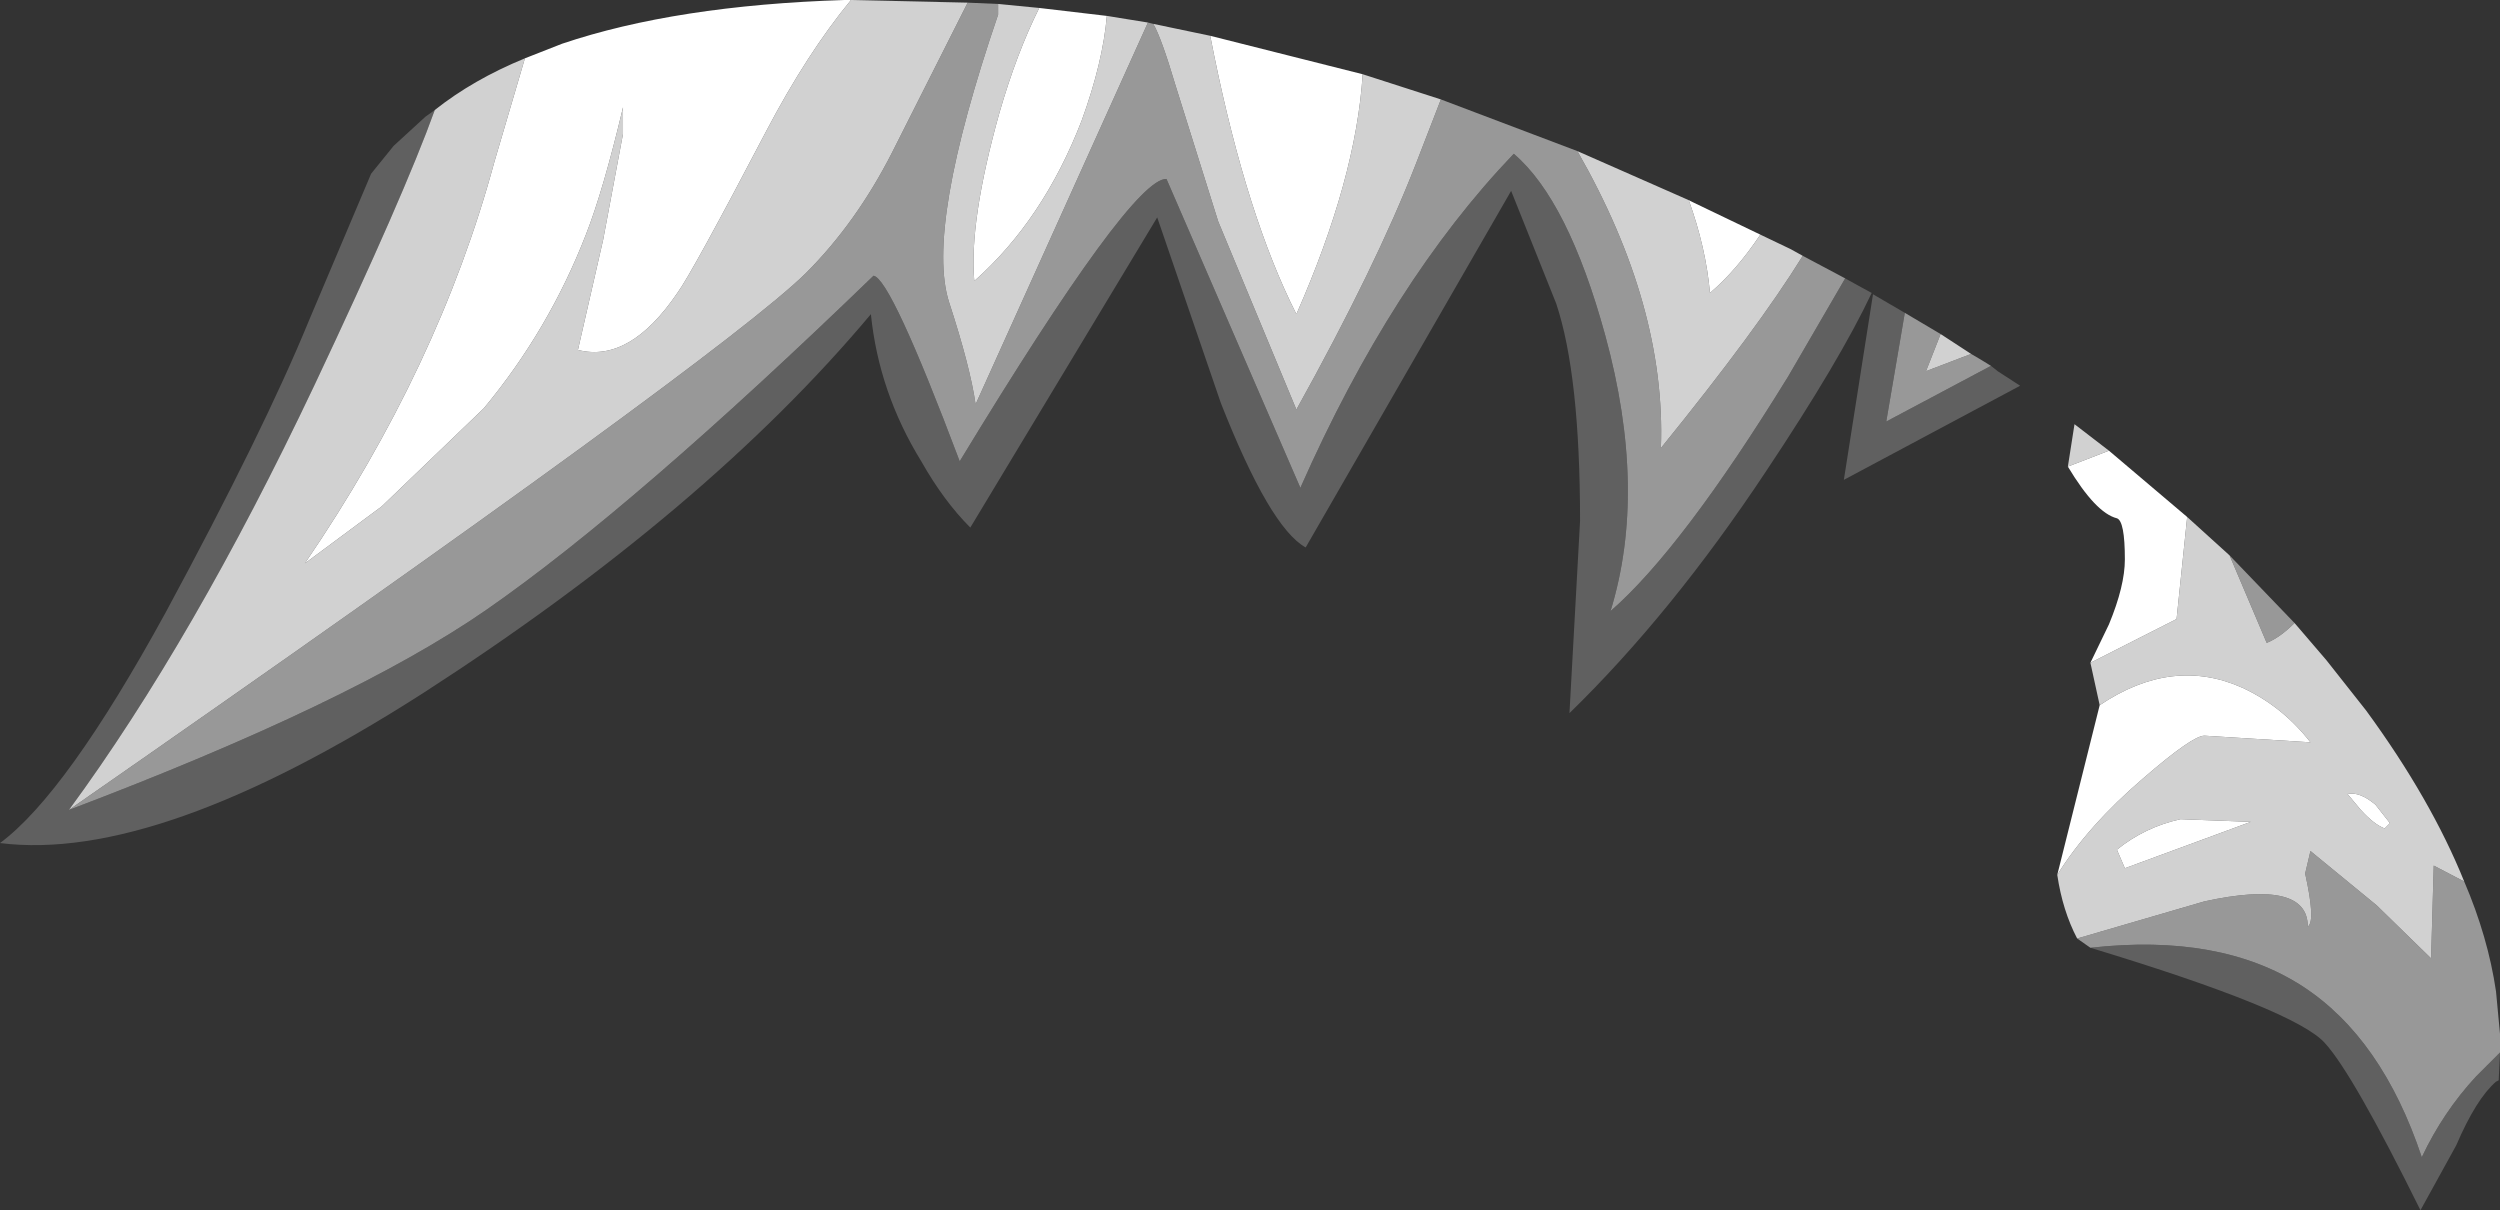 <?xml version="1.0" encoding="UTF-8" standalone="no"?>
<svg xmlns:ffdec="https://www.free-decompiler.com/flash" xmlns:xlink="http://www.w3.org/1999/xlink" ffdec:objectType="shape" height="45.65px" width="94.3px" xmlns="http://www.w3.org/2000/svg">
  <rect width="100%" height="100%" fill="#333333" stroke="none"/>
  <g transform="matrix(1.0, 0.0, 0.0, 1.0, 69.3, 31.5)">
    <path d="M0.3 -21.0 L0.75 -20.75 1.3 -20.45 Q0.1 -17.9 -2.7 -13.7 -6.25 -8.35 -10.1 -4.6 L-9.7 -11.85 Q-9.7 -17.35 -10.6 -20.05 L-12.3 -24.3 -20.05 -10.85 Q-21.4 -11.6 -23.25 -16.3 L-25.65 -23.3 -32.7 -11.6 Q-33.7 -12.6 -34.55 -14.1 -36.15 -16.7 -36.45 -19.65 -42.65 -12.25 -53.35 -5.35 -63.35 1.05 -69.3 0.3 -66.8 -1.55 -63.05 -8.4 -59.35 -15.25 -57.65 -19.4 L-55.3 -24.95 -54.45 -26.0 -53.25 -27.1 -52.9 -27.35 Q-54.05 -24.15 -57.45 -16.95 -62.0 -7.35 -66.7 -0.95 -56.0 -5.0 -50.95 -8.5 -45.4 -12.35 -36.35 -21.1 -35.7 -21.0 -33.1 -14.1 -26.6 -24.8 -25.3 -24.75 L-20.25 -13.1 Q-16.8 -20.9 -12.2 -25.7 -10.15 -23.95 -8.75 -18.85 -7.15 -13.0 -8.55 -8.45 -5.85 -10.8 -1.85 -17.3 L0.3 -21.0 M5.8 -17.7 L6.05 -17.5 6.9 -16.95 0.25 -13.4 1.35 -20.4 2.55 -19.7 1.85 -15.6 5.8 -17.7 M25.0 8.2 L24.95 9.25 24.85 9.3 Q24.1 9.95 23.35 11.7 L22.0 14.15 Q19.45 9.0 18.4 7.85 17.3 6.6 9.55 4.25 14.45 3.7 17.55 5.7 20.55 7.65 22.05 12.15 22.85 10.45 24.1 9.1 L25.0 8.2" fill="#606060" fill-rule="evenodd" stroke="none"/>
    <path d="M-32.8 -31.4 L-31.65 -31.35 -31.65 -30.95 Q-34.4 -22.9 -33.5 -20.1 -32.7 -17.65 -32.5 -16.25 L-26.0 -30.65 -25.8 -30.6 Q-25.5 -30.1 -24.95 -28.25 L-23.35 -23.15 -20.4 -16.05 Q-17.4 -21.45 -15.9 -25.3 L-14.95 -27.75 -9.8 -25.8 Q-6.45 -19.95 -6.65 -14.6 -3.0 -19.1 -1.3 -21.85 L0.3 -21.0 -1.85 -17.3 Q-5.85 -10.8 -8.55 -8.45 -7.15 -13.0 -8.75 -18.85 -10.15 -23.95 -12.2 -25.7 -16.8 -20.9 -20.25 -13.1 L-25.3 -24.75 Q-26.6 -24.8 -33.1 -14.1 -35.7 -21.0 -36.35 -21.1 -45.4 -12.35 -50.95 -8.5 -56.0 -5.0 -66.7 -0.95 -42.1 -18.05 -38.9 -21.2 -37.0 -23.1 -35.65 -25.75 L-32.8 -31.4 M2.55 -19.7 L3.9 -18.9 3.35 -17.5 5.05 -18.15 Q5.4 -17.95 5.8 -17.7 L1.85 -15.6 2.55 -19.7 M14.8 -10.55 L17.25 -8.0 Q16.7 -7.45 16.2 -7.25 L14.8 -10.55 M23.65 1.75 Q24.55 3.85 24.85 5.9 L25.0 7.5 25.0 8.2 24.1 9.1 Q22.85 10.45 22.05 12.15 20.55 7.65 17.55 5.7 14.45 3.7 9.55 4.25 L9.05 3.9 13.85 2.5 Q17.75 1.65 17.75 3.45 18.05 3.25 17.65 1.45 L17.85 0.6 20.35 2.65 22.4 4.65 22.5 1.15 23.65 1.75" fill="#989898" fill-rule="evenodd" stroke="none"/>
    <path d="M-52.9 -27.35 Q-51.45 -28.5 -49.5 -29.3 L-50.65 -25.4 Q-52.75 -17.65 -57.8 -10.25 L-54.9 -12.4 -51.05 -16.1 Q-48.6 -19.05 -47.2 -22.65 -46.55 -24.3 -45.8 -27.45 L-45.8 -26.45 -46.55 -22.45 -47.5 -18.3 Q-45.55 -17.8 -43.75 -20.45 -43.2 -21.2 -40.4 -26.55 -38.85 -29.5 -37.2 -31.5 L-32.8 -31.4 -35.65 -25.75 Q-37.0 -23.1 -38.9 -21.2 -42.1 -18.05 -66.7 -0.95 -62.0 -7.35 -57.45 -16.95 -54.05 -24.15 -52.9 -27.35 M-31.65 -31.35 L-30.1 -31.2 Q-30.95 -29.5 -31.6 -27.25 -32.75 -23.15 -32.55 -20.9 -29.95 -23.2 -28.5 -26.95 -27.7 -29.15 -27.55 -30.9 L-26.0 -30.65 -32.5 -16.25 Q-32.7 -17.65 -33.5 -20.1 -34.4 -22.9 -31.65 -30.95 L-31.65 -31.35 M-25.8 -30.6 L-23.65 -30.15 -23.5 -29.4 Q-22.25 -23.3 -20.4 -19.65 -18.15 -24.75 -17.9 -28.7 L-14.95 -27.75 -15.9 -25.3 Q-17.4 -21.45 -20.4 -16.05 L-23.35 -23.15 -24.95 -28.25 Q-25.5 -30.1 -25.8 -30.6 M-9.8 -25.8 L-5.6 -23.95 Q-4.95 -22.15 -4.8 -20.45 -3.8 -21.3 -2.9 -22.65 L-1.75 -22.1 -1.3 -21.85 Q-3.0 -19.1 -6.65 -14.6 -6.45 -19.95 -9.8 -25.8 M3.9 -18.9 L5.05 -18.15 3.35 -17.5 3.9 -18.9 M8.7 -13.9 L8.95 -15.5 10.25 -14.5 8.7 -13.9 M13.2 -12.0 L14.8 -10.55 16.2 -7.25 Q16.7 -7.45 17.25 -8.0 L18.45 -6.6 19.95 -4.7 Q22.4 -1.35 23.65 1.75 L22.5 1.15 22.4 4.65 20.35 2.65 17.85 0.6 17.65 1.45 Q18.05 3.25 17.75 3.45 17.75 1.65 13.85 2.5 L9.05 3.9 Q8.5 2.85 8.3 1.5 9.45 -0.35 11.55 -2.15 13.4 -3.75 13.85 -3.75 L17.85 -3.5 Q16.8 -4.85 15.3 -5.55 12.65 -6.75 9.9 -4.9 L9.55 -6.5 12.8 -8.15 13.2 -12.0 M15.6 -0.5 L12.95 -0.6 Q11.6 -0.3 10.55 0.55 L10.85 1.25 15.6 -0.5 M20.85 -0.45 L20.3 -1.15 Q19.7 -1.65 19.25 -1.55 L19.75 -0.95 Q20.25 -0.4 20.65 -0.25 L20.85 -0.45" fill="#d1d1d1" fill-rule="evenodd" stroke="none"/>
    <path d="M-49.5 -29.3 L-48.1 -29.85 Q-43.8 -31.3 -37.45 -31.5 L-37.2 -31.5 Q-38.85 -29.5 -40.4 -26.55 -43.2 -21.2 -43.75 -20.45 -45.55 -17.8 -47.5 -18.3 L-46.55 -22.45 -45.8 -26.45 -45.8 -27.45 Q-46.55 -24.3 -47.2 -22.65 -48.6 -19.05 -51.05 -16.1 L-54.9 -12.4 -57.8 -10.25 Q-52.75 -17.65 -50.65 -25.4 L-49.5 -29.3 M-30.1 -31.2 L-27.55 -30.9 Q-27.7 -29.15 -28.5 -26.95 -29.95 -23.2 -32.55 -20.9 -32.75 -23.15 -31.6 -27.25 -30.95 -29.5 -30.1 -31.2 M-23.65 -30.15 L-17.9 -28.7 Q-18.15 -24.75 -20.4 -19.65 -22.25 -23.3 -23.5 -29.4 L-23.65 -30.15 M-5.6 -23.95 L-5.4 -23.85 -2.9 -22.65 Q-3.8 -21.3 -4.8 -20.45 -4.95 -22.15 -5.6 -23.95 M10.25 -14.5 L13.2 -12.0 12.8 -8.15 9.55 -6.5 10.25 -7.95 Q10.85 -9.4 10.85 -10.4 10.85 -11.85 10.55 -11.95 9.75 -12.15 8.7 -13.9 L10.25 -14.5 M8.3 1.5 L9.9 -4.9 Q12.65 -6.75 15.3 -5.55 16.8 -4.85 17.85 -3.5 L13.85 -3.75 Q13.4 -3.75 11.55 -2.15 9.45 -0.35 8.3 1.5 M20.85 -0.45 L20.65 -0.25 Q20.25 -0.4 19.75 -0.95 L19.25 -1.55 Q19.7 -1.65 20.3 -1.15 L20.85 -0.45 M15.6 -0.5 L10.85 1.25 10.55 0.55 Q11.6 -0.3 12.95 -0.6 L15.6 -0.5" fill="#ffffff" fill-rule="evenodd" stroke="none"/>
  </g>
</svg>
